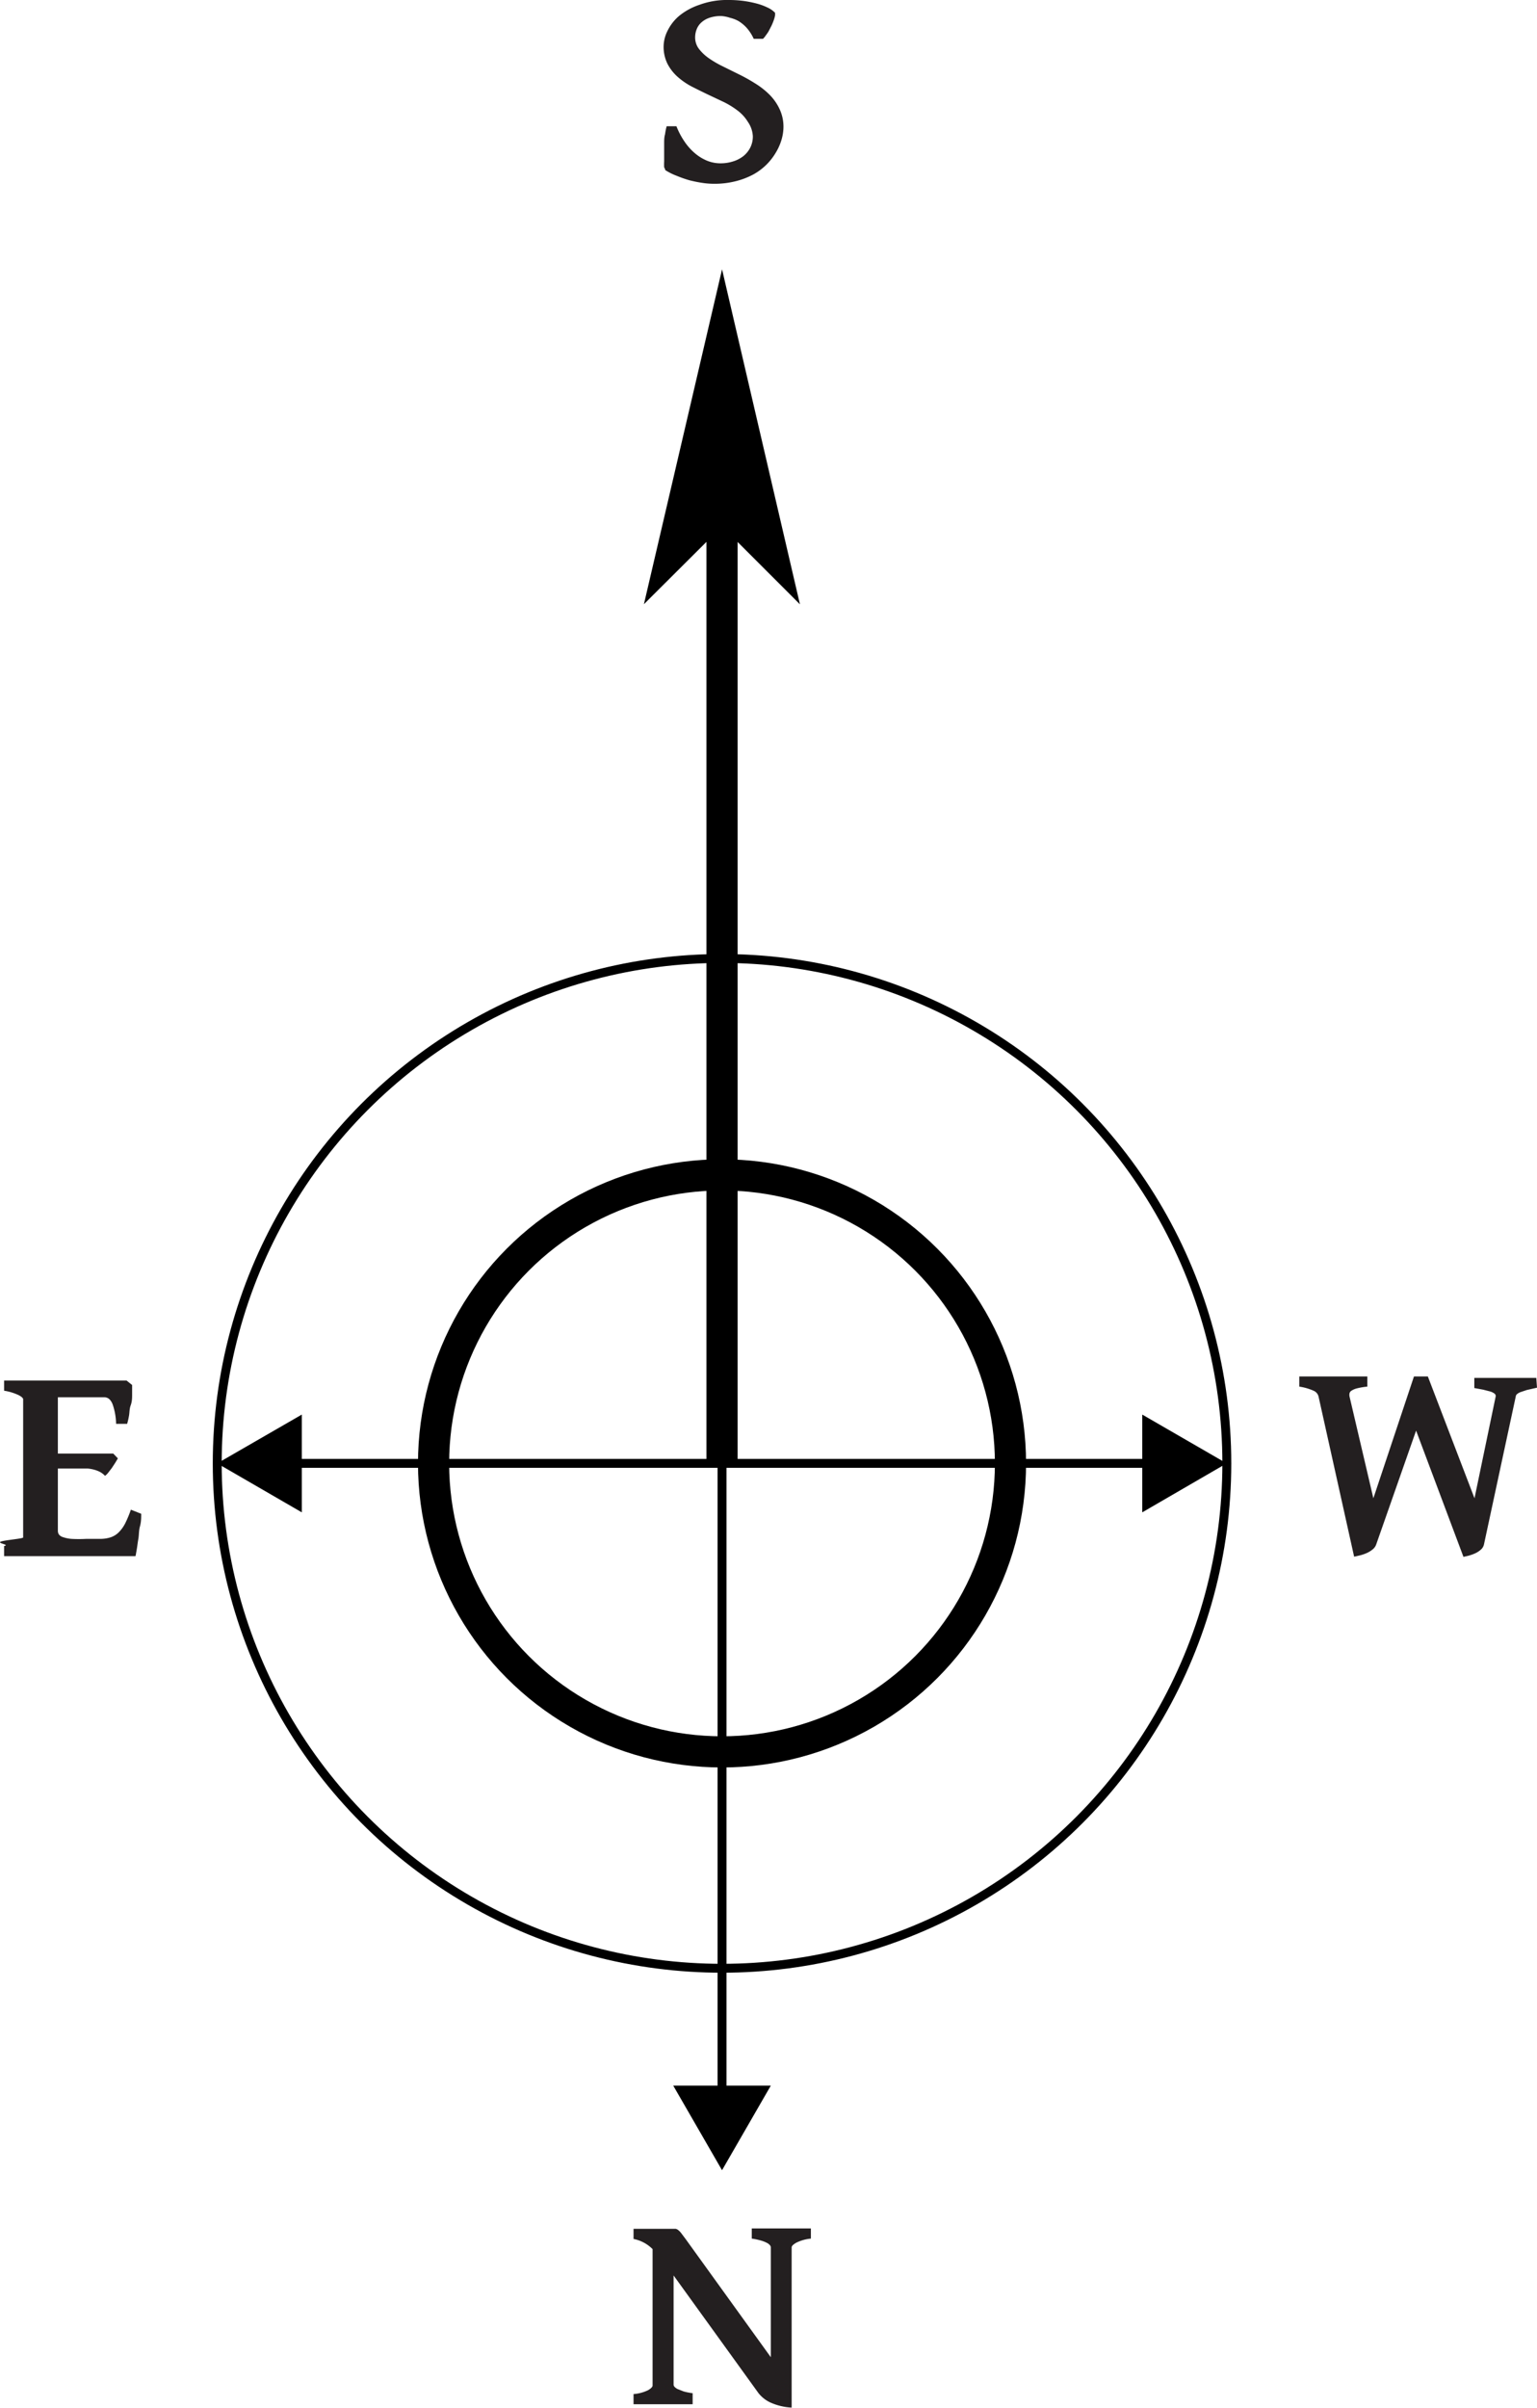 <svg xmlns="http://www.w3.org/2000/svg" viewBox="0 0 86.32 135.2"><title>011_2x</title><circle cx="40.55" cy="82.17" r="16.2" style="fill:none;stroke:#000;stroke-miterlimit:10;stroke-width:1.75px"/><polyline points="40.55 82.17 40.55 28.32 43.38 31.15 40.55 18.98 37.71 31.15 40.55 28.32" style="stroke:#000;stroke-miterlimit:10;stroke-width:1.75px"/><circle cx="40.55" cy="82.17" r="28.35" style="fill:none;stroke:#000;stroke-miterlimit:10;stroke-width:0.5px"/><line x1="40.55" y1="82.17" x2="64.95" y2="82.17" style="fill:none;stroke:#000;stroke-linecap:square;stroke-miterlimit:10;stroke-width:0.5px"/><polygon points="64.15 84.92 68.89 82.17 64.15 79.43 64.15 84.92"/><line x1="40.55" y1="82.17" x2="16.15" y2="82.17" style="fill:none;stroke:#000;stroke-linecap:square;stroke-miterlimit:10;stroke-width:0.5px"/><polygon points="16.95 79.43 12.2 82.17 16.95 84.92 16.95 79.43"/><line x1="40.55" y1="82.17" x2="40.55" y2="117.91" style="fill:none;stroke:#000;stroke-linecap:square;stroke-miterlimit:10;stroke-width:0.5px"/><polygon points="37.81 117.11 40.55 121.86 43.29 117.11 37.81 117.11"/><path d="M44,7.13a2.6,2.6,0,0,1-.11.72,3.08,3.08,0,0,1-.32.72A3.32,3.32,0,0,1,42.3,9.8a4.32,4.32,0,0,1-1,.38,4.82,4.82,0,0,1-1.21.14,4.43,4.43,0,0,1-.64-.05,7.21,7.21,0,0,1-.74-.15A6.7,6.7,0,0,1,38,9.87a3.37,3.37,0,0,1-.64-.32s0-.06-.06-.15a3.14,3.14,0,0,1,0-.34c0-.14,0-.29,0-.47s0-.35,0-.53,0-.35.05-.52a3.44,3.44,0,0,1,.09-.45l.55,0a4.3,4.3,0,0,0,.44.84,3.23,3.23,0,0,0,.58.66,2.57,2.57,0,0,0,.69.43,2,2,0,0,0,.77.15,2.3,2.3,0,0,0,.68-.1,1.82,1.82,0,0,0,.58-.29,1.45,1.45,0,0,0,.4-.48,1.38,1.38,0,0,0,.15-.66A1.56,1.56,0,0,0,42,6.84a2.28,2.28,0,0,0-.56-.62,4.64,4.64,0,0,0-.79-.49l-.91-.43q-.46-.22-.91-.45a4,4,0,0,1-.79-.55,2.54,2.54,0,0,1-.56-.73,2.15,2.15,0,0,1-.21-1,2,2,0,0,1,.21-.82,2.6,2.6,0,0,1,.64-.84A3.59,3.59,0,0,1,39.28.27,4.47,4.47,0,0,1,40.91,0a6.25,6.25,0,0,1,.83.05,6.06,6.06,0,0,1,.76.15,3.35,3.35,0,0,1,.62.23,1.35,1.35,0,0,1,.41.29s0,.07,0,.14a1.69,1.69,0,0,1-.07.26,3.09,3.09,0,0,1-.13.32l-.17.33A3.23,3.23,0,0,1,43,2a1,1,0,0,1-.15.18l-.52,0a2.45,2.45,0,0,0-.39-.61,2.09,2.09,0,0,0-.47-.39A1.83,1.83,0,0,0,41,1,1.93,1.93,0,0,0,40.51.9a2,2,0,0,0-.67.1,1.3,1.3,0,0,0-.46.27,1,1,0,0,0-.26.39,1.21,1.21,0,0,0-.08.43,1.05,1.05,0,0,0,.21.65,2.52,2.52,0,0,0,.56.53,5.74,5.74,0,0,0,.79.46l.91.45q.47.23.91.51a4.37,4.37,0,0,1,.79.62,2.85,2.85,0,0,1,.56.79A2.32,2.32,0,0,1,44,7.13Z" style="fill:#231f20"/><path d="M86.32,77.92l-.57.13-.36.12a.71.71,0,0,0-.19.11.19.19,0,0,0-.07.12l-1.79,8.33a.55.55,0,0,1-.18.29,1.28,1.28,0,0,1-.31.2,2.38,2.38,0,0,1-.36.13l-.3.07-2.66-7.09-2.24,6.39a.61.61,0,0,1-.2.28,1.41,1.41,0,0,1-.32.2,2.34,2.34,0,0,1-.37.13l-.35.08-2-9a.48.48,0,0,0-.28-.32,3.08,3.08,0,0,0-.8-.23v-.57h3.82v.57a3.82,3.82,0,0,0-.59.1,1,1,0,0,0-.3.13.24.24,0,0,0-.11.15.51.51,0,0,0,0,.17l1.34,5.72,2.28-6.84h.78l2.62,6.84L84,78.41a.17.17,0,0,0-.07-.16.79.79,0,0,0-.25-.12l-.39-.1-.49-.09v-.57h3.48Z" style="fill:#231f20"/><path d="M7.93,85c0,.22,0,.46-.07.71s-.05.48-.09.7-.06.42-.09.59-.05.3-.07.38H.23v-.57c.35-.07-.38-.15-.2-.24s1.27-.17,1.27-.24V78.57c0-.06-.08-.14-.25-.23a3,3,0,0,0-.82-.25v-.57H7.11l.31.25c0,.14,0,.3,0,.51s0,.41-.08.63-.06.42-.1.61a3.72,3.72,0,0,1-.1.43H6.52a3.53,3.53,0,0,0-.2-1.11q-.16-.38-.45-.38H3.25v3.16H6.36l.26.27-.15.25-.19.29-.2.26a1,1,0,0,1-.18.18,1.2,1.2,0,0,0-.25-.2,1.56,1.56,0,0,0-.31-.13,2.11,2.11,0,0,0-.41-.08l-.57,0H3.25v3.48a.39.39,0,0,0,.05.21.44.44,0,0,0,.23.16,2,2,0,0,0,.48.1,7.74,7.74,0,0,0,.83,0h.77a1.92,1.92,0,0,0,.61-.09,1.17,1.17,0,0,0,.45-.28,2,2,0,0,0,.36-.5,6.51,6.51,0,0,0,.32-.77Z" style="fill:#231f20"/><path d="M35.58,135v-.57a2.27,2.27,0,0,0,.82-.22c.17-.1.25-.19.25-.26v-7.66a2.06,2.06,0,0,0-1.07-.57v-.57h2.18l.19,0a.38.38,0,0,1,.15.08.93.93,0,0,1,.17.18l.24.32,4.78,6.63v-6.18a.2.2,0,0,0-.05-.11.52.52,0,0,0-.17-.13,1.69,1.69,0,0,0-.33-.13,3.59,3.59,0,0,0-.52-.11v-.57h3.32v.57a2.34,2.34,0,0,0-.82.23q-.26.15-.26.26v9a3.33,3.33,0,0,1-1.2-.29,1.85,1.85,0,0,1-.66-.52l-4.77-6.61v6.14a.2.2,0,0,0,.05.11.61.61,0,0,0,.18.13l.33.13a3.33,3.33,0,0,0,.51.1V135Z" style="fill:#231f20"/></svg>